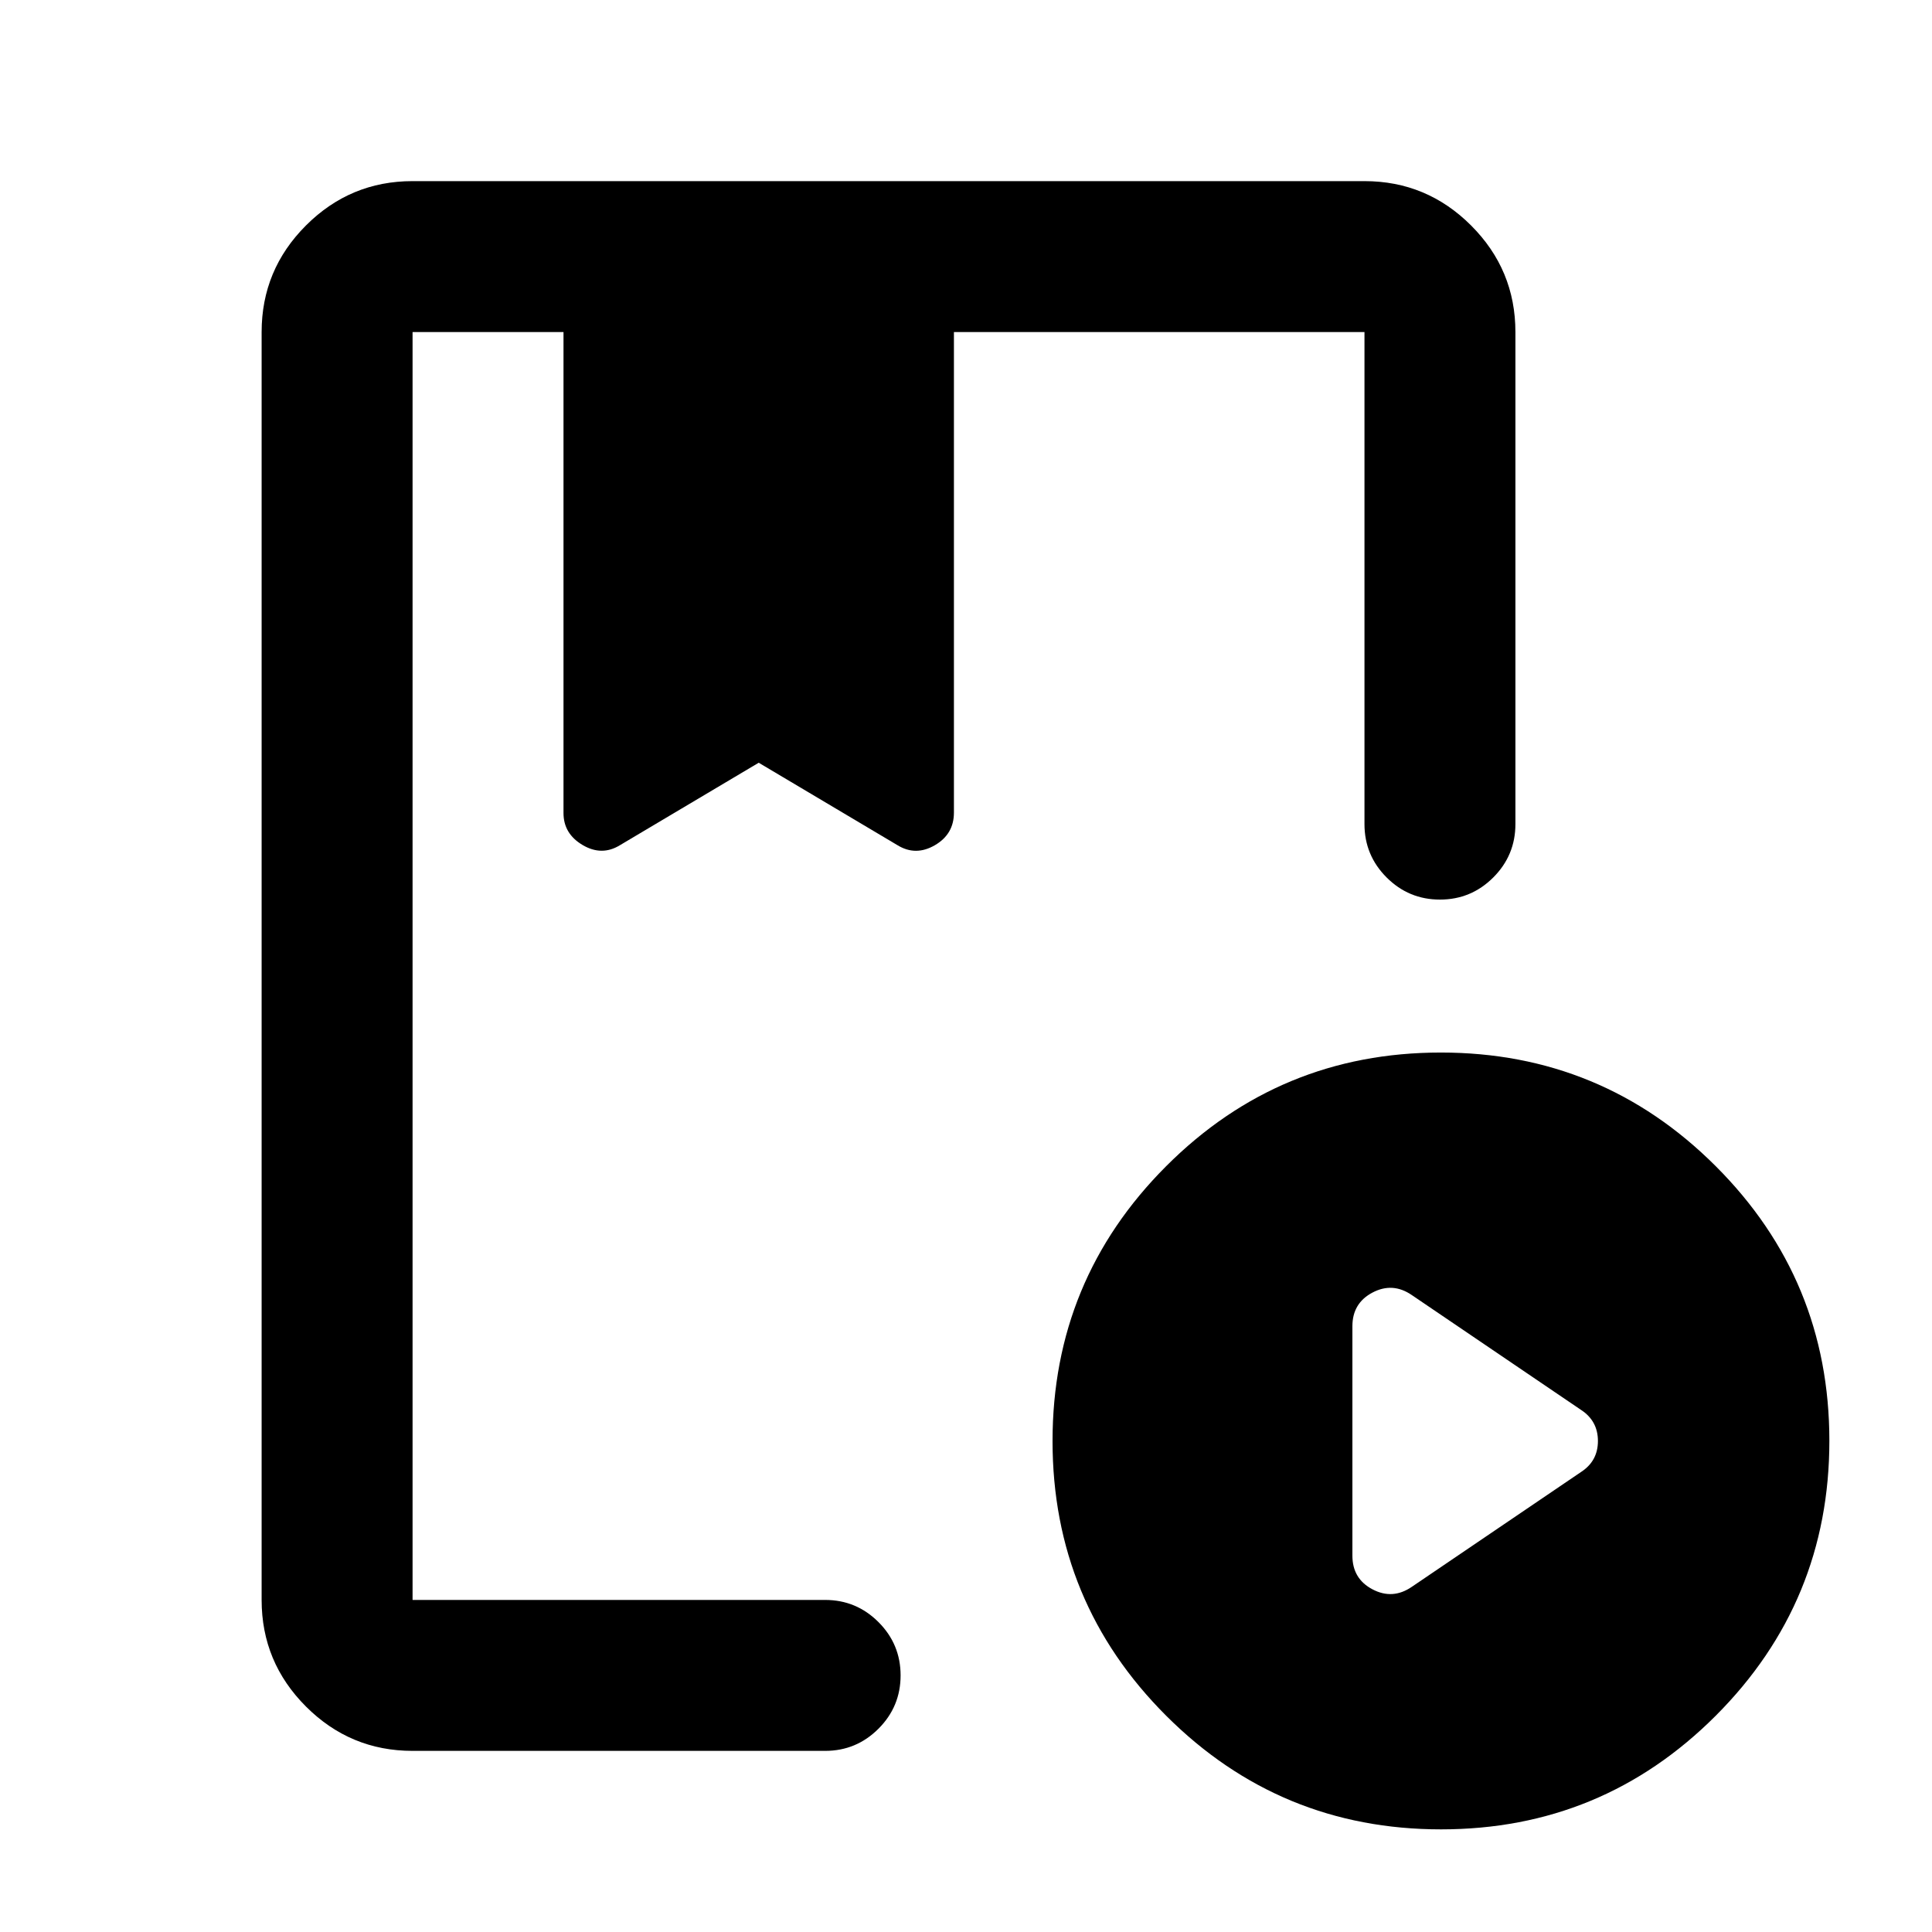 <svg xmlns="http://www.w3.org/2000/svg" height="24" viewBox="0 -960 960 960" width="24"><path d="M205-90q-30.94 0-52.97-22.03Q130-134.06 130-165v-630q0-30.94 22.03-52.97Q174.06-870 205-870h473q30.94 0 52.97 22.03Q753-825.94 753-795v244.5q0 15.5-11 26.5t-26.5 11q-15.5 0-26.5-11t-11-26.5V-795H474v238.78q0 10.72-9.5 16.22-9.5 5.5-18.5 0l-69-41-69 41q-9 5.5-18.5-.11T280-556v-239h-75v630h205q15.5 0 26.5 11t11 26.5q0 15.5-11 26.5T410-90H205Zm511.07 39Q636-51 579.5-107.43 523-163.87 523-243.93q0-80.07 56.43-136.57 56.44-56.5 136.5-56.5 80.07 0 136.57 56.43 56.5 56.44 56.5 136.5 0 80.07-56.43 136.57Q796.13-51 716.07-51ZM701.5-171.5l84-57q8.5-5.46 8.5-15.48t-8.5-15.52l-84-57q-9.5-6.5-19.5-1.24T672-301v114q0 11.48 10 16.74 10 5.26 19.5-1.24ZM285-795H479 285Zm-80 630v-630 255.5-41.5 41.5V-795v630Z"/></svg>